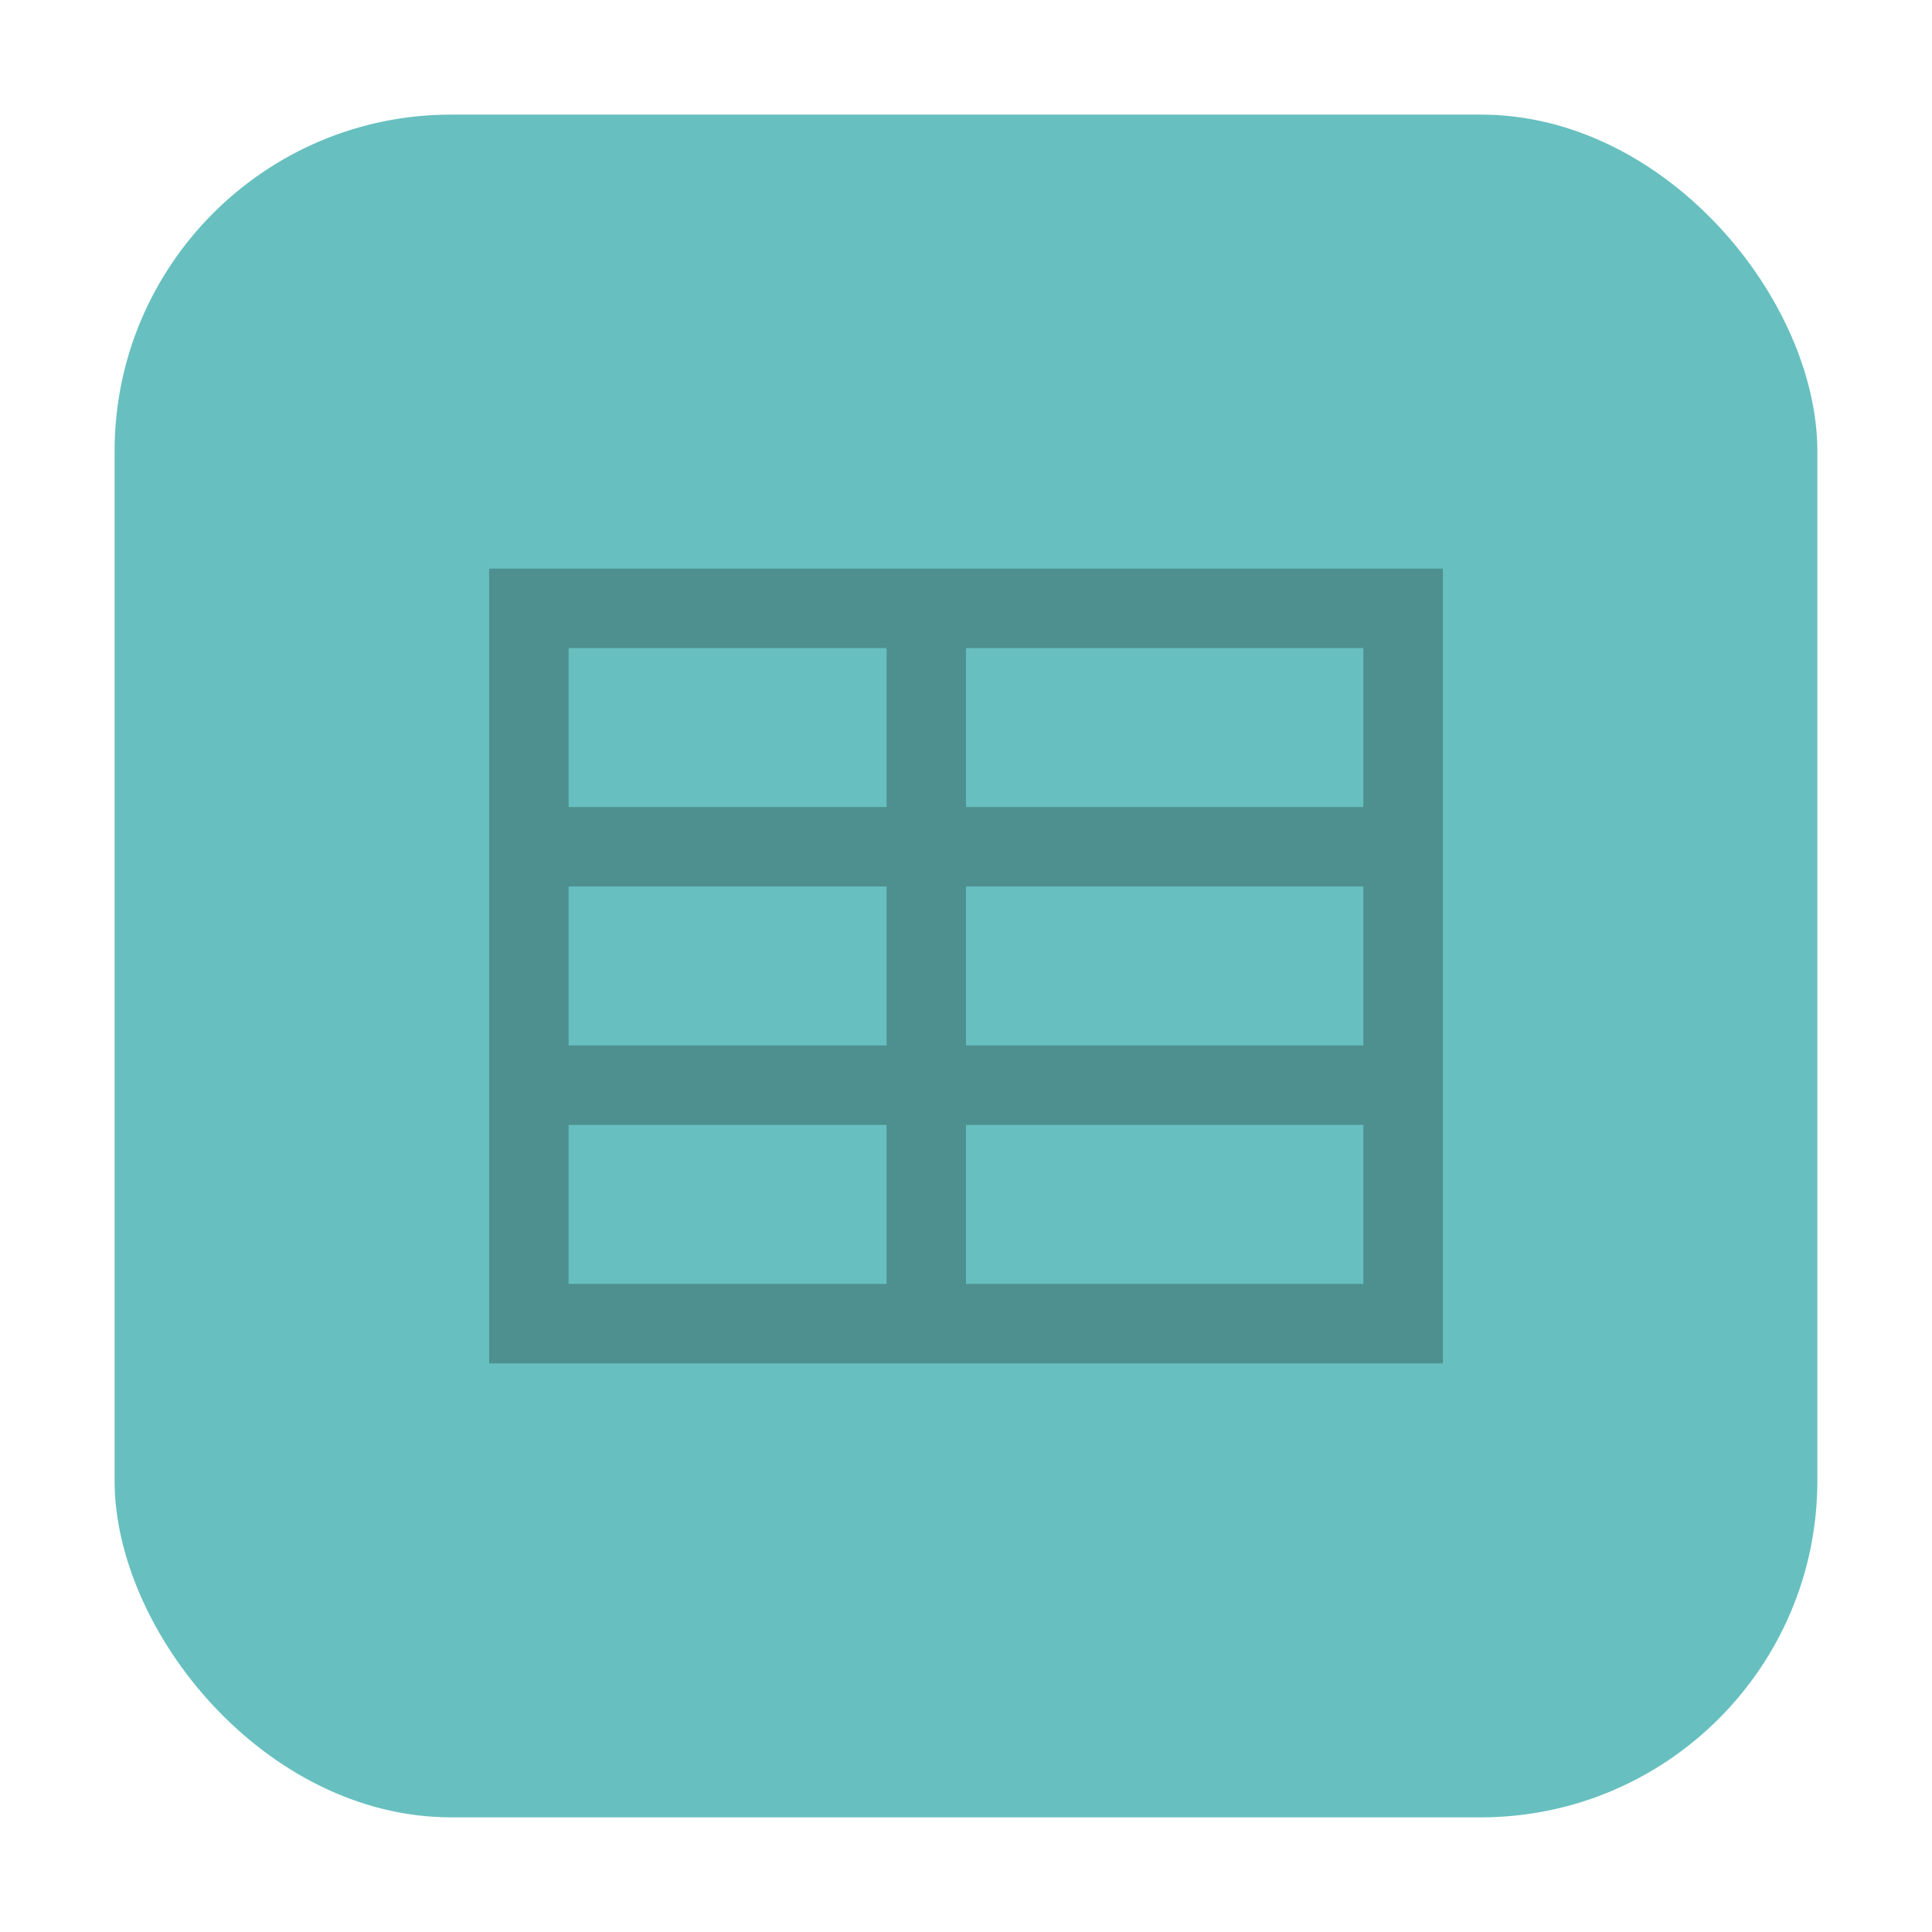 <?xml version="1.0" encoding="UTF-8" standalone="no"?>
<svg
   xmlns:dc="http://purl.org/dc/elements/1.1/"
   xmlns:cc="http://creativecommons.org/ns#"
   xmlns:rdf="http://www.w3.org/1999/02/22-rdf-syntax-ns#"
   xmlns:svg="http://www.w3.org/2000/svg"
   xmlns="http://www.w3.org/2000/svg"
   xmlns:sodipodi="http://sodipodi.sourceforge.net/DTD/sodipodi-0.dtd"
   xmlns:inkscape="http://www.inkscape.org/namespaces/inkscape"
   height="32"
   width="32"
   version="1"
   id="svg10"
   sodipodi:docname="calligrasheets.svg"
   inkscape:version="0.92.1 r">
  <defs
     id="defs14" />
  <sodipodi:namedview
     pagecolor="#ffffff"
     bordercolor="#666666"
     borderopacity="1"
     objecttolerance="10"
     gridtolerance="10"
     guidetolerance="10"
     inkscape:pageopacity="0"
     inkscape:pageshadow="2"
     inkscape:window-width="1680"
     inkscape:window-height="963"
     id="namedview12"
     showgrid="false"
     inkscape:zoom="7.375"
     inkscape:cx="-8.6779661"
     inkscape:cy="16"
     inkscape:window-x="0"
     inkscape:window-y="0"
     inkscape:window-maximized="1"
     inkscape:current-layer="svg10" />
  <rect
     style="opacity:1;fill:#67c0bf;fill-opacity:1;fill-rule:evenodd;stroke:none;stroke-width:1.035;stroke-linecap:round;stroke-linejoin:bevel;stroke-miterlimit:4;stroke-dasharray:none;stroke-dashoffset:0;stroke-opacity:1"
     id="rect4497"
     width="28.203"
     height="28.203"
     x="1.898"
     y="1.898"
     ry="5.575" />
  <path
     style="opacity:0.5;stroke-width:1.316;filter:url(#filter14069);enable-background:new"
     d="m 8.102,22.582 h 15.797 V 9.418 H 8.102 Z M 9.418,10.734 h 5.266 v 2.633 H 9.418 Z m 6.582,0 h 6.582 v 2.633 H 16 Z m -6.582,3.949 h 5.266 v 2.633 H 9.418 Z m 6.582,0 h 6.582 v 2.633 H 16 Z m -6.582,3.949 h 5.266 v 2.633 H 9.418 Z m 6.582,0 h 6.582 v 2.633 H 16 Z"
     id="path8"
     inkscape:connector-curvature="0" />
</svg>
